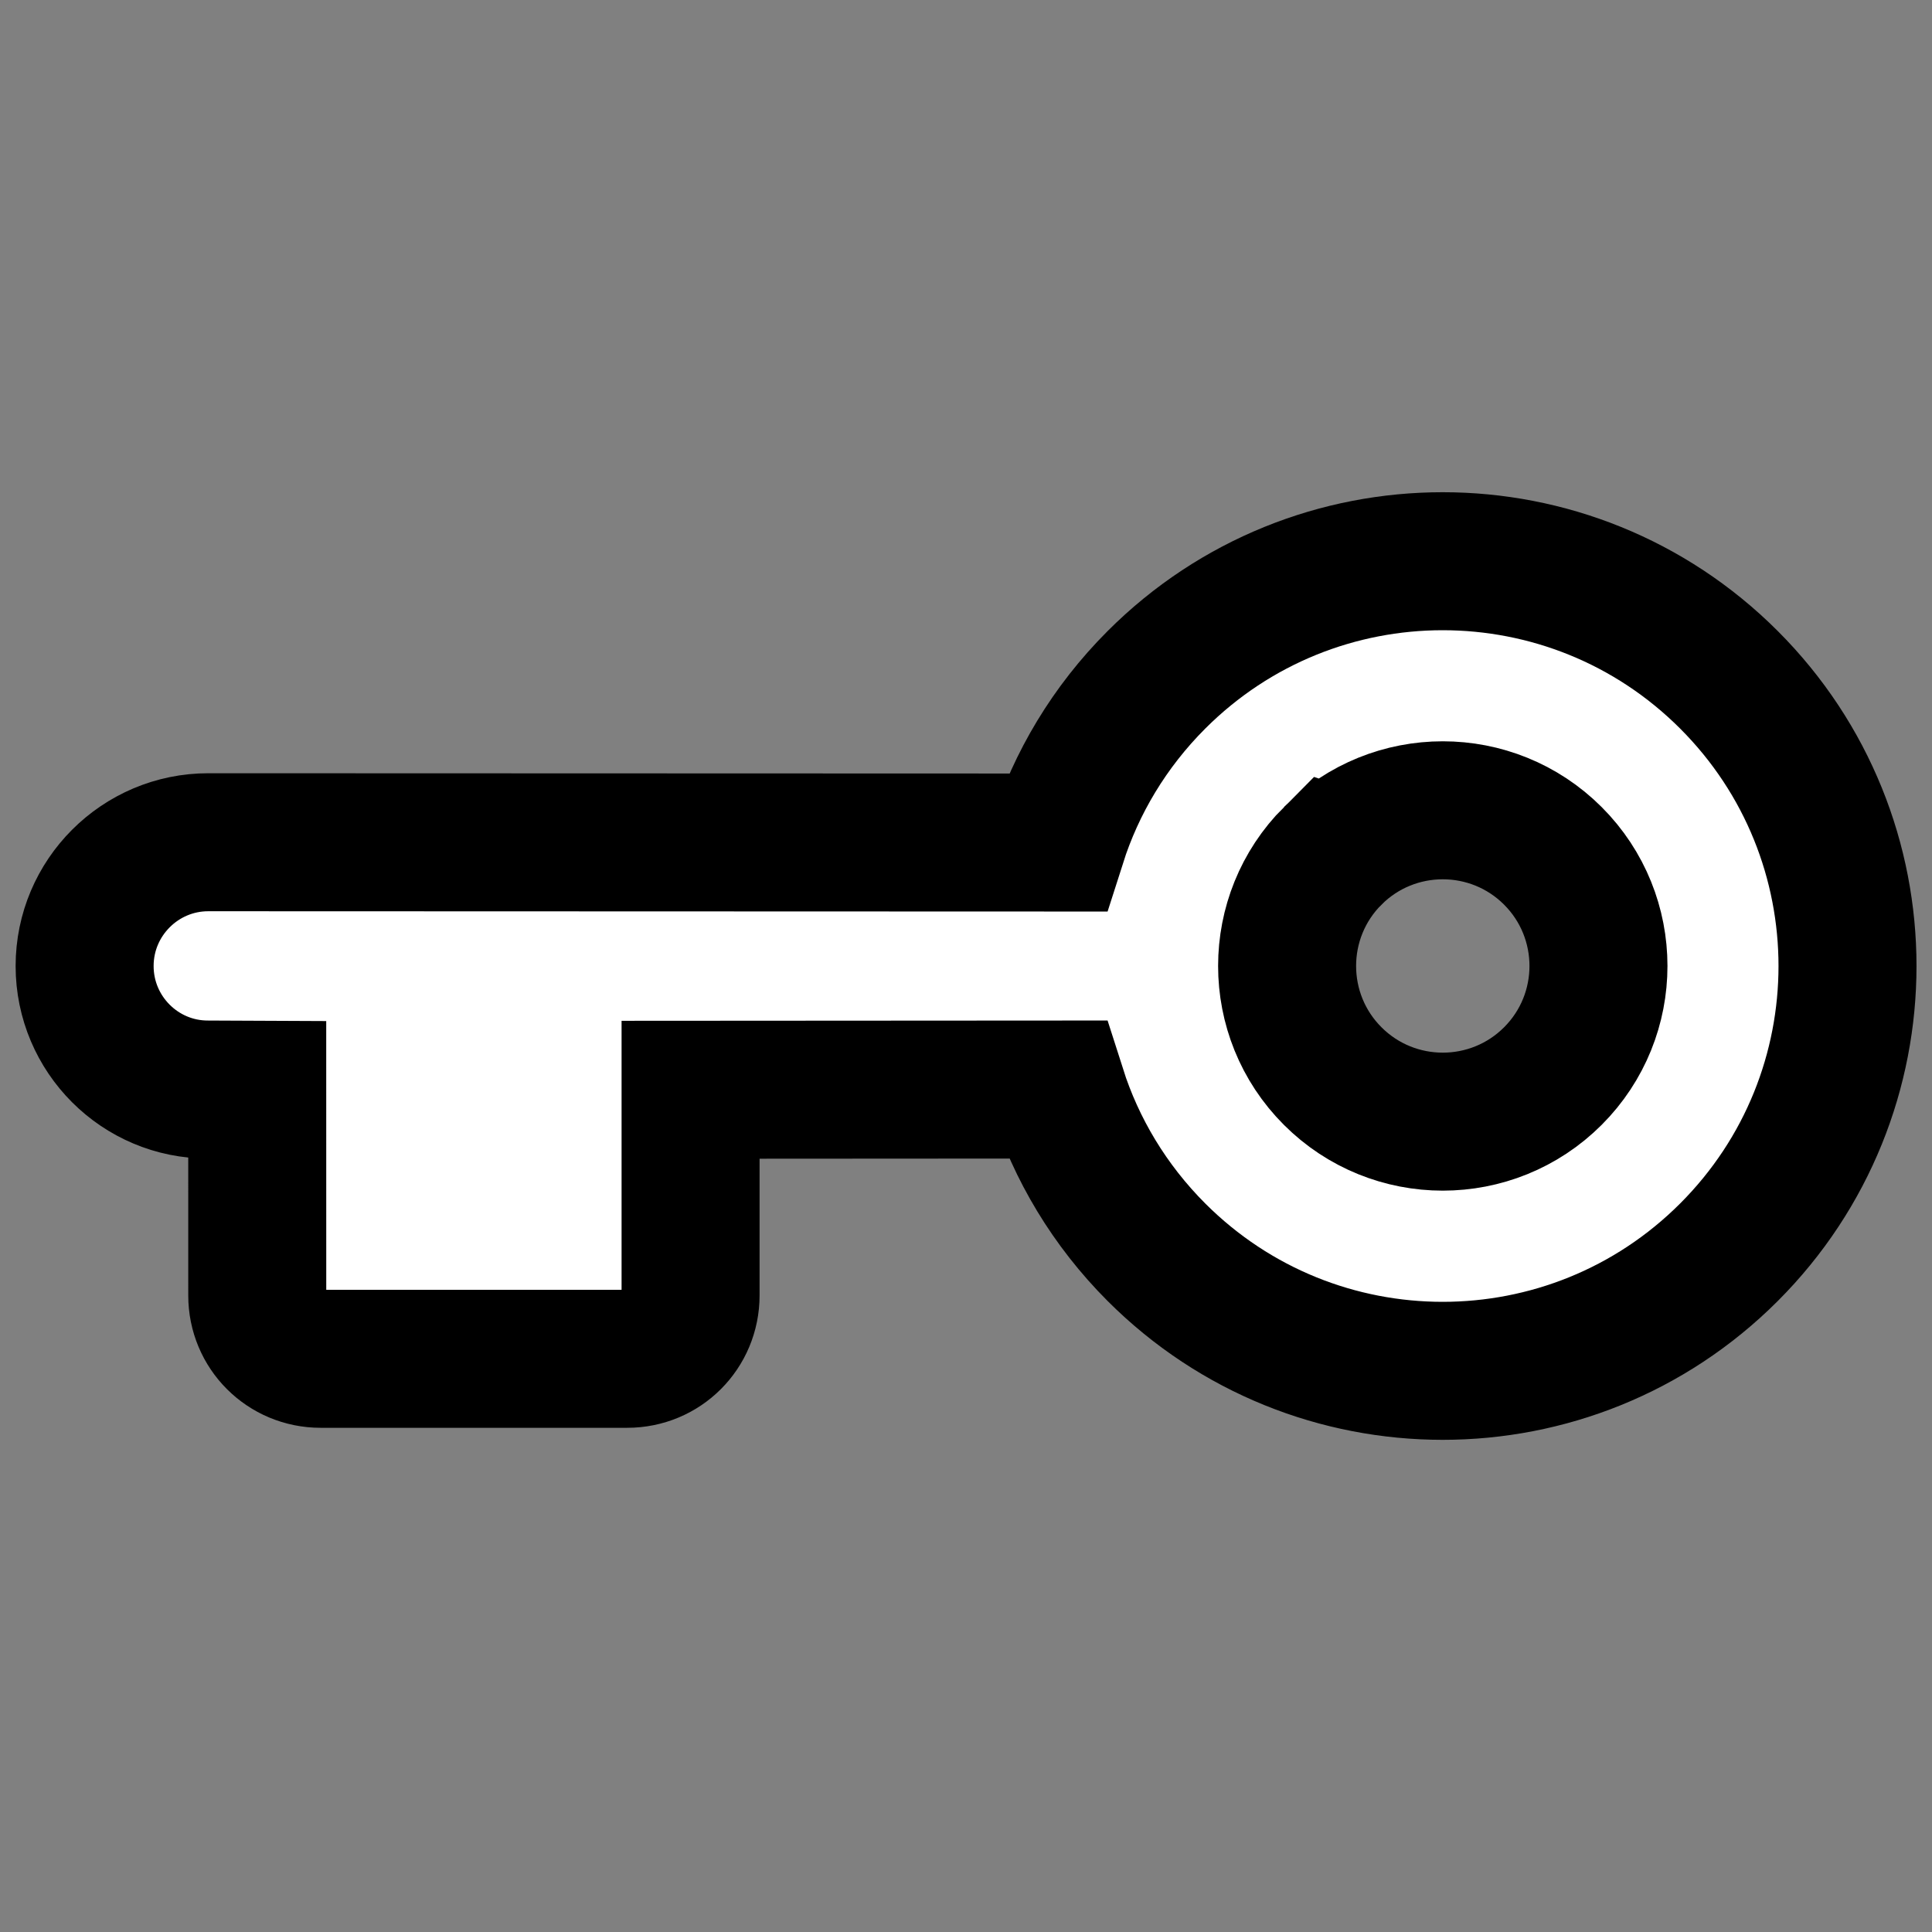 <?xml version="1.0" encoding="UTF-8" standalone="no"?>
<svg
   enable-background="new 0 0 500 500"
   height="35"
   id="Layer_1"
   version="1.1"
   viewBox="0 0 35 35"
   width="35"
   xml:space="preserve"
   sodipodi:docname="behind-keys.svg"
   inkscape:version="1.3.2 (091e20ef0f, 2023-11-25)"
   xmlns:inkscape="http://www.inkscape.org/namespaces/inkscape"
   xmlns:sodipodi="http://sodipodi.sourceforge.net/DTD/sodipodi-0.dtd"
   xmlns="http://www.w3.org/2000/svg"
   xmlns:svg="http://www.w3.org/2000/svg"><rect x="0" y="0" width="35" height="35" fill="#808080" stroke="none"/><defs
     id="defs1" /><sodipodi:namedview
     id="namedview1"
     pagecolor="#ffffff"
     bordercolor="#000000"
     borderopacity="0.25"
     inkscape:showpageshadow="2"
     inkscape:pageopacity="0.0"
     inkscape:pagecheckerboard="0"
     inkscape:deskcolor="#d1d1d1"
     inkscape:zoom="29.984"
     inkscape:cx="16.258671"
     inkscape:cy="22.61206"
     inkscape:window-width="3840"
     inkscape:window-height="2091"
     inkscape:window-x="2560"
     inkscape:window-y="0"
     inkscape:window-maximized="1"
     inkscape:current-layer="Layer_1" /><path
     clip-rule="evenodd"
     d="m 3.775,15.258 c -1.236,-8.3e-4 -2.242,1.005 -2.242,2.242 -3e-4,1.237 1.005,2.242 2.238,2.238 l 0.889,0.004 4.4e-4,3.726 c -4.9e-4,0.638 0.51,1.148 1.148,1.148 h 5.554 c 0.638,5.6e-4 1.148,-0.51 1.148,-1.148 l -6e-5,-3.726 6.641,-0.004 c 0.343,1.077 0.946,2.094 1.799,2.948 2.864,2.864 7.507,2.864 10.371,6e-5 2.864,-2.864 2.864,-7.507 0,-10.371 -2.864,-2.864 -7.507,-2.864 -10.371,4e-5 -0.854,0.854 -1.456,1.871 -1.799,2.948 z m 20.368,0.247 c 1.101,-1.101 2.888,-1.101 3.989,-6e-5 1.101,1.101 1.101,2.888 -1.3e-4,3.989 -1.101,1.101 -2.888,1.101 -3.989,0 -1.101,-1.101 -1.101,-2.888 -4e-5,-3.989 z"
     fill="#010101"
     fill-rule="evenodd"
     id="path1"
     style="fill:#ffffff;fill-opacity:1;stroke:#000000;stroke-width:2.5;stroke-dasharray:none;stroke-opacity:1"
     inkscape:transform-center-x="-131.28323"
     inkscape:transform-center-y="154.53319" /></svg>
